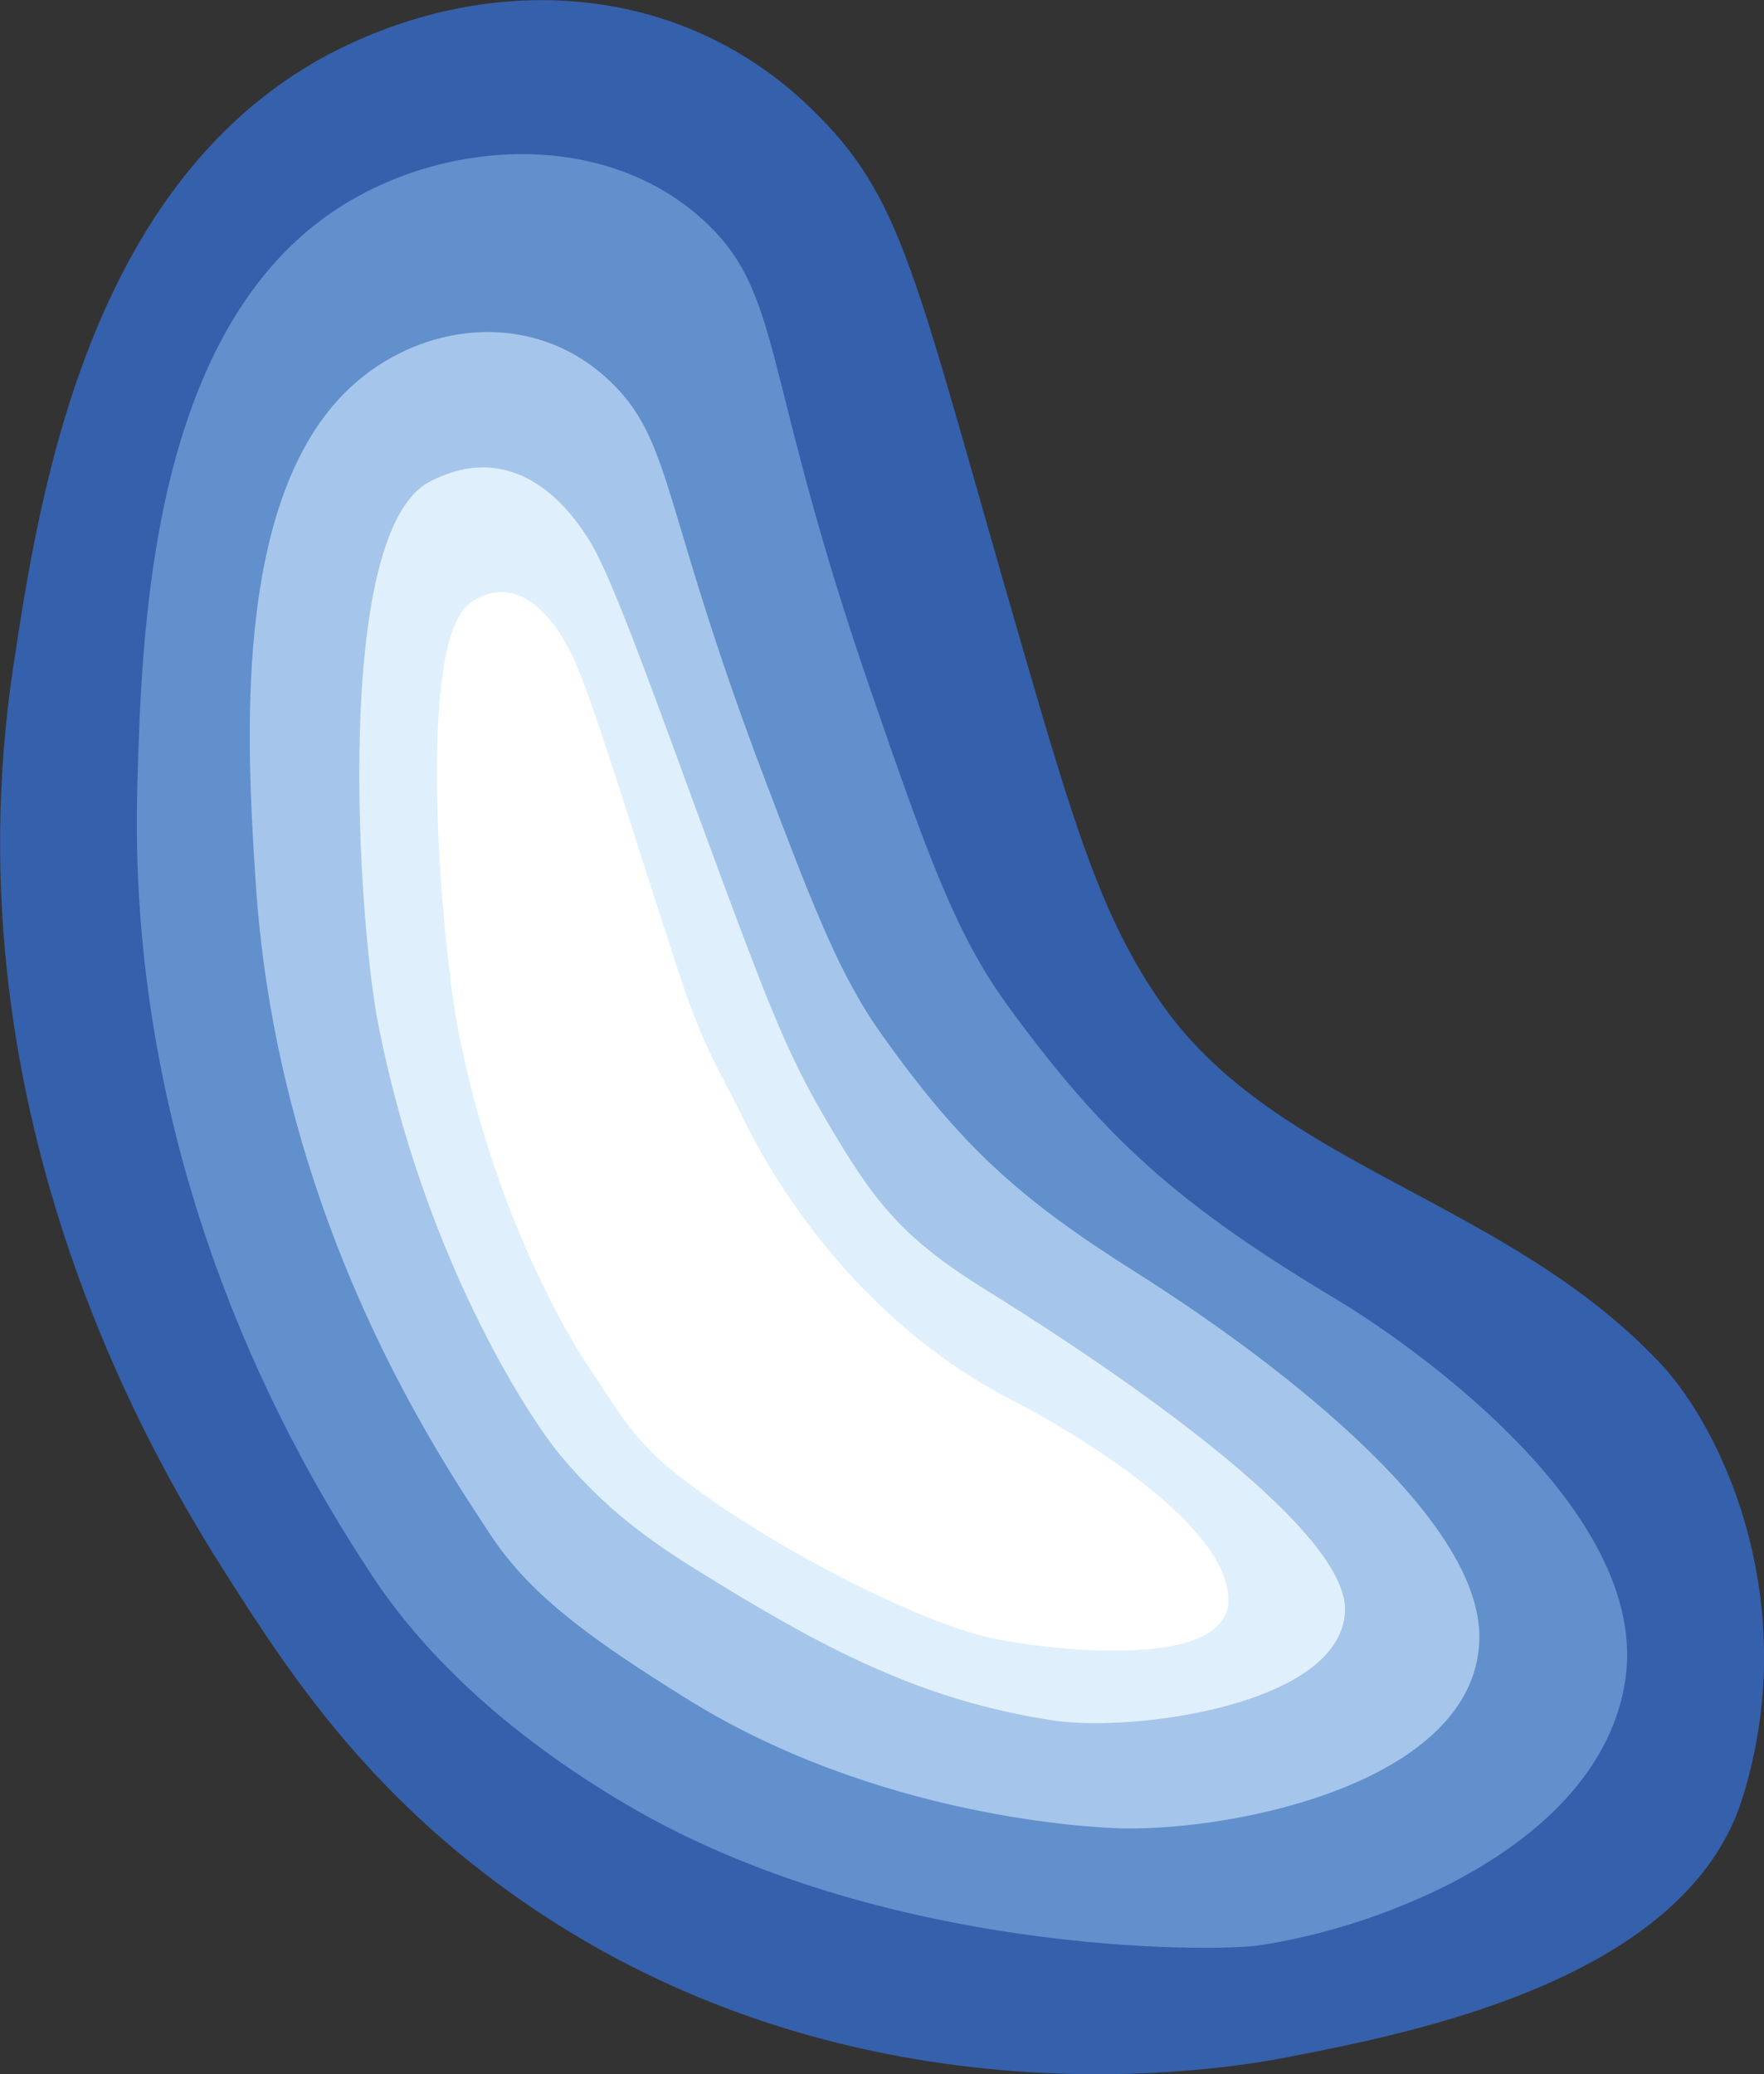 <svg xmlns="http://www.w3.org/2000/svg" viewBox="0 0 287.97 338.55"><rect x="0" y="0" width="287.97" height="338.55" fill="#333333" stroke="none"/><defs><style>.cls-1{fill:#3560ab;}.cls-2{fill:#6190cc;}.cls-3{fill:#a5c6ea;}.cls-4{fill:#dff0fc;}.cls-5{fill:#fff;}</style></defs><g id="Слой_2" data-name="Слой 2"><g id="Слой_1-2" data-name="Слой 1"><path class="cls-1" d="M37.08,257.21C26.33,240.3-9,182.83,2.17,108.81,6.44,80.6,14.61,26.61,57.45,7c25.69-11.78,54.62-8.9,74.79,10.54,15.31,14.76,16.81,26.53,34.32,86.93,8.77,30.24,13.36,45.65,23.28,59.65,18.74,26.43,55.75,31.61,81,58.19,10.89,11.47,23.42,40,13.58,71.29-9.3,29.6-54,38.26-74.2,42.19-9.51,1.85-72.35,13-128-27.64C58.93,291.16,46.66,272.26,37.08,257.21Z"/><path class="cls-2" d="M60.75,257.2C51.43,243,20.6,194.81,22.41,128.64c.69-25.22,2-73.48,31.64-93.89,17.77-12.23,45-13.94,61.4,1.78,12.47,11.94,8.79,24.41,26.81,76.51,9,26.08,13.71,39.36,22.17,51,16,22,28.12,32.72,53.86,48.13,10.22,6.12,51.5,33.95,47,62.33-4.25,26.8-40.18,40.32-60.1,43.08-7.12,1-61.16,1.66-103.14-23.15C82.46,282.85,69.05,269.81,60.75,257.2Z"/><path class="cls-3" d="M80,250.42c-7.58-11.63-34.7-50.77-38.28-106.68-1.37-21.3-4-62.08,15.29-80.33,11.55-10.94,30.5-13.32,43.16-.61,9.61,9.64,8,20.29,24.4,63.64,8.23,21.7,12.49,32.74,19.27,42.29,12.82,18,22.1,26.64,41.28,38.75,7.61,4.81,57.43,36.38,56.37,60.48-1,22.77-39.09,30.79-58,30.49-5-.08-40.25-1.73-71.49-21.23C97.44,268.12,86.76,260.77,80,250.42Z"/><path class="cls-4" d="M91.86,238c-6.08-7.12-22.94-33.92-30.15-71-3.27-16.84-7.43-79.9,8.37-88.33,10.91-5.82,20.18-.36,26.37,9.95,4.72,7.87,14.37,36.55,25.47,65.77,5.55,14.64,8.48,20.82,13,28.52,7.54,12.87,12.06,18.83,25,27,5.14,3.24,60.37,36.84,59.65,53.1-.68,15.35-34.68,19.8-47.64,17.82-21.46-3.27-37.41-11.61-58.48-24.75C103.61,250,97.55,244.69,91.86,238Z"/><path class="cls-5" d="M96.51,223.75c-4-5.81-16.16-26.53-21.78-56-2.55-13.39-7.15-63.3,2.22-69.48,6.47-4.27,12.31.31,16.43,8.63,3.14,6.36,10,29.29,17.7,52.7,3.87,11.72,6.9,16.09,9.92,22.31,5,10.38,18.58,33.4,44.08,46.56,8.78,4.52,35.36,19.84,35.45,32.65.09,12.1-31.55,8-39.53,6.06-13.2-3.23-38.47-16.54-51.76-27.55C103,234.46,100.2,229.18,96.51,223.75Z"/></g></g></svg>